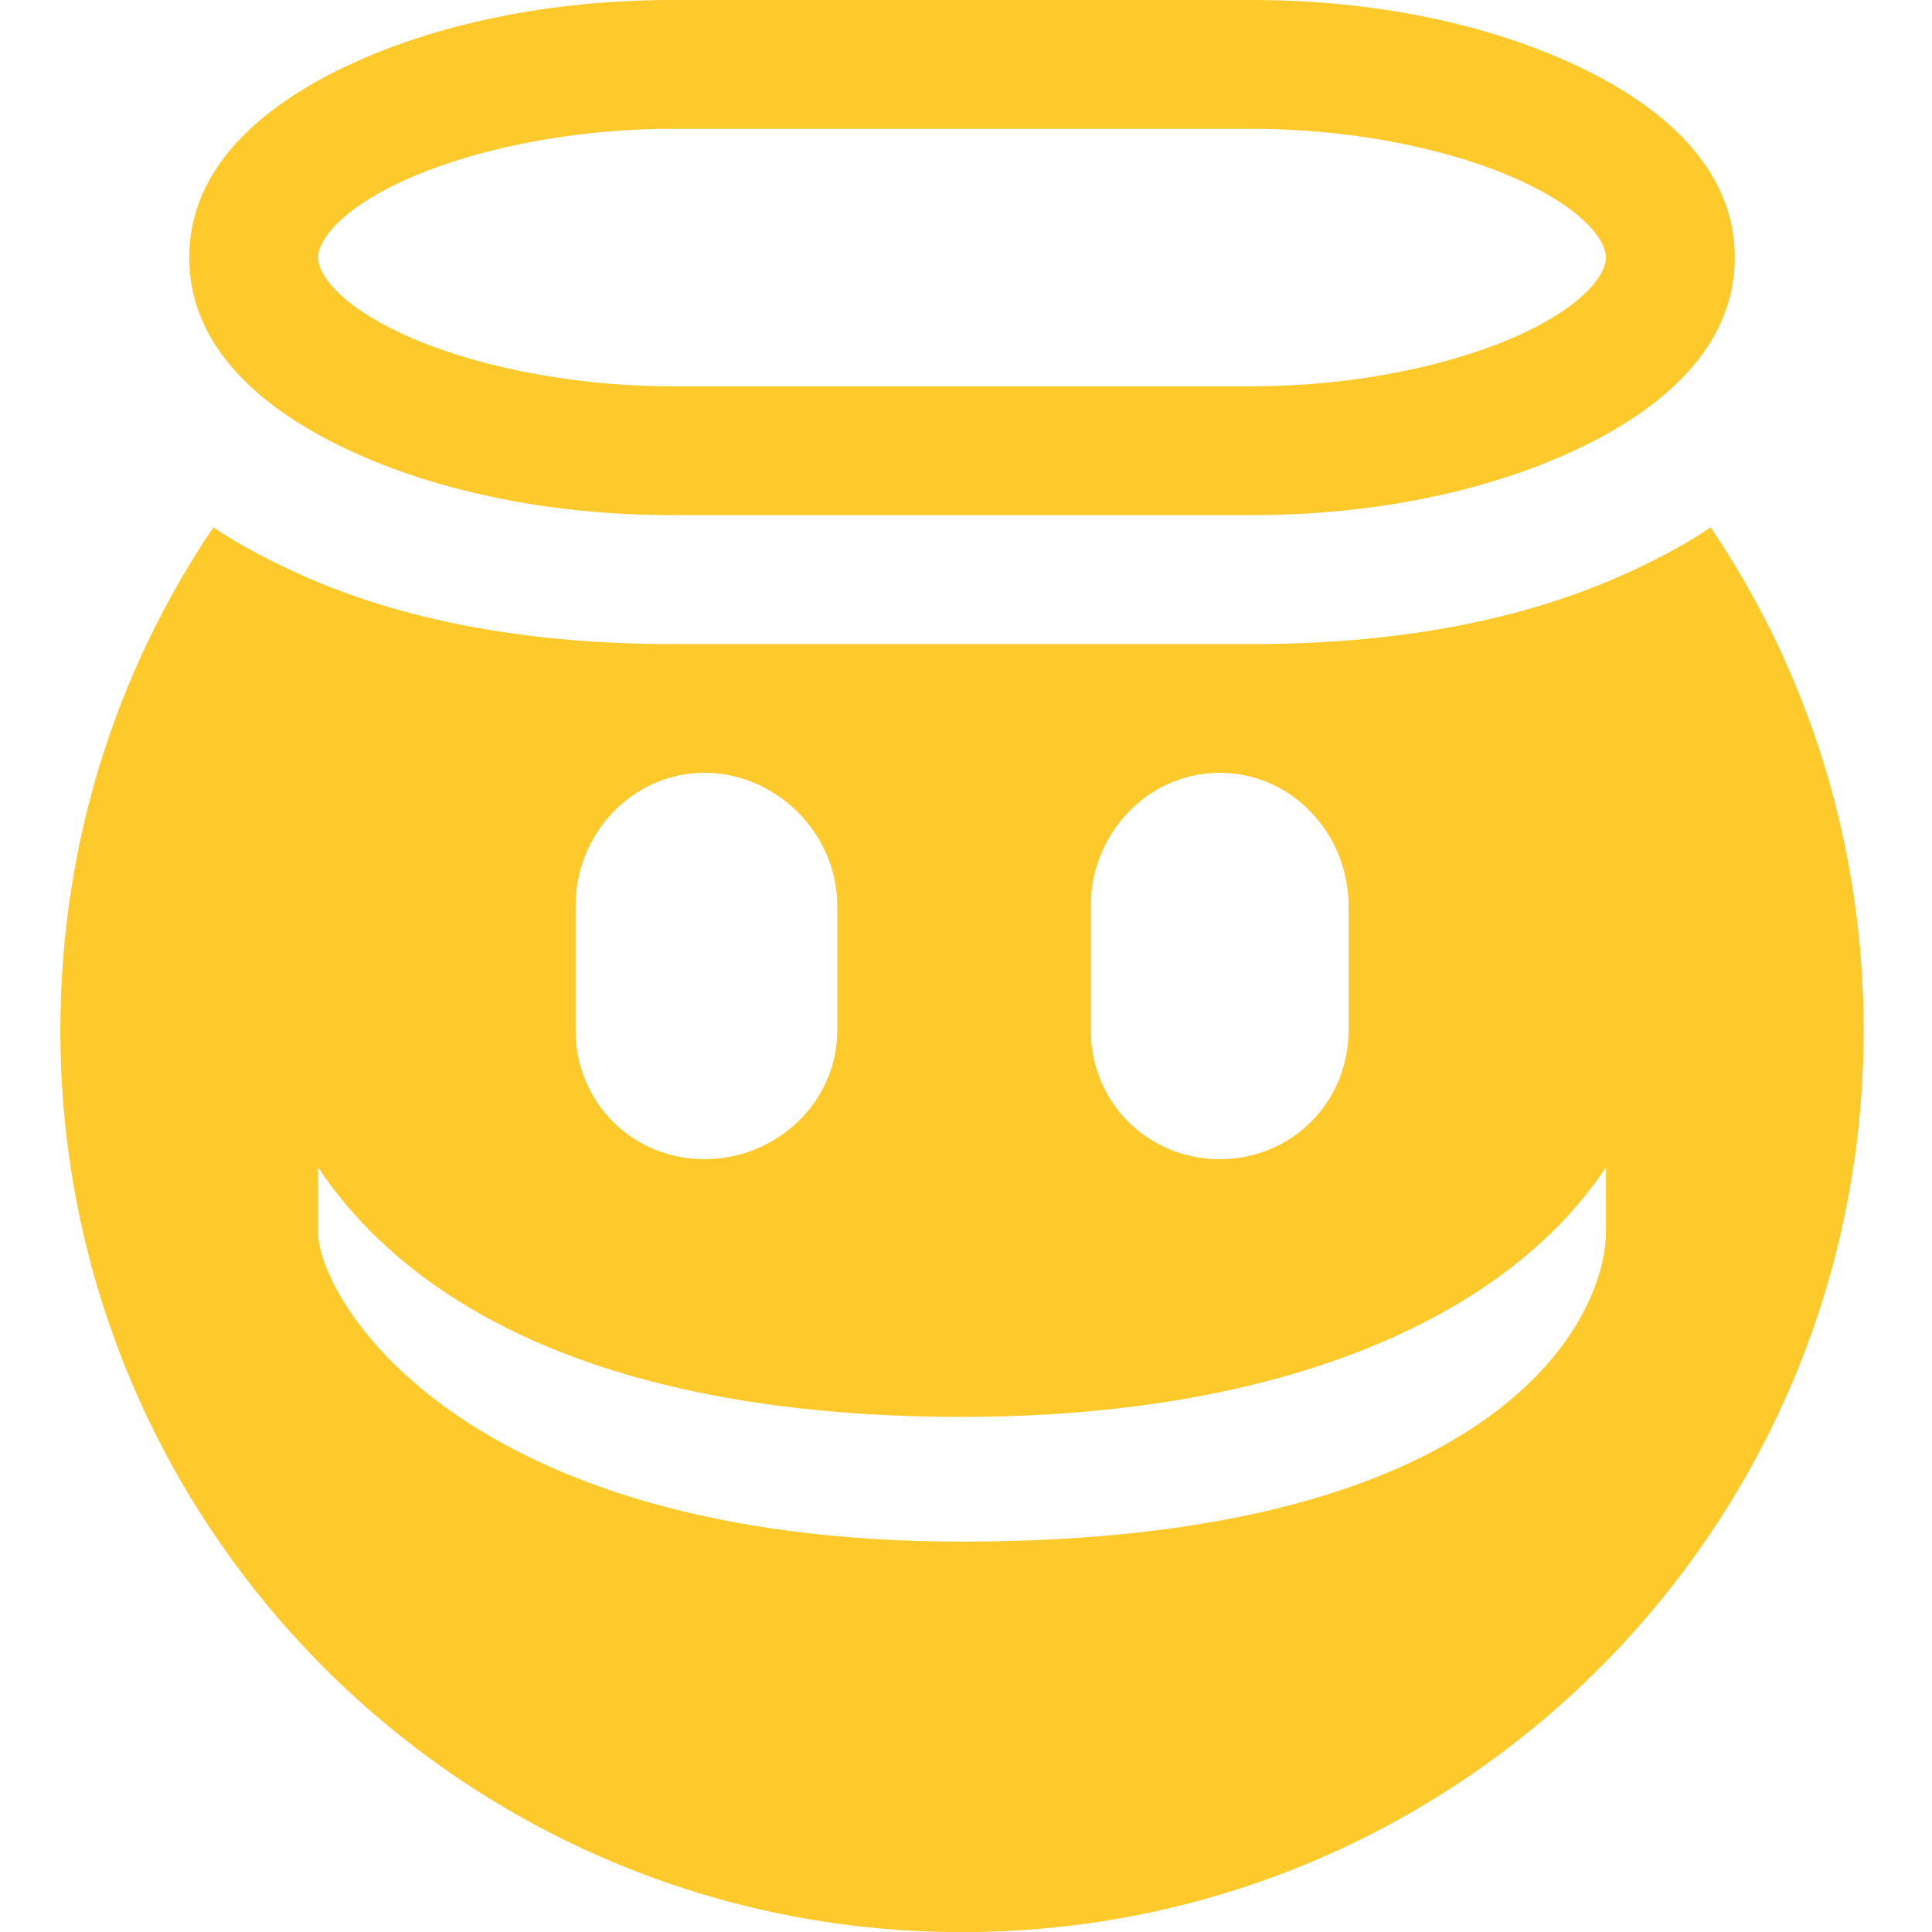 <svg xmlns="http://www.w3.org/2000/svg" width="16" height="16" version="1.1">
 <g transform="translate(-441,-519)">
  <path d="m 442.767,523.367 c -0.805,1.192 -1.267,2.62 -1.267,4.167 0,4.124 3.343,7.467 7.467,7.467 4.124,0 7.467,-3.343 7.467,-7.467 0,-1.546 -0.462,-2.975 -1.267,-4.167 -0.212,0.145 -0.453,0.268 -0.667,0.367 -0.907,0.42 -1.978,0.6 -3.133,0.6 h -4.8 c -1.155,0 -2.226,-0.18 -3.133,-0.6 -0.214,-0.099 -0.454,-0.222 -0.667,-0.367 z m 4.067,2.033 c 0.596,0 1.1,0.504 1.1,1.1 v 1.033 c 0,0.596 -0.504,1.067 -1.1,1.067 -0.596,0 -1.067,-0.471 -1.067,-1.067 V 526.5 c 0,-0.596 0.471,-1.1 1.067,-1.1 z m 4.267,0 c 0.596,0 1.067,0.504 1.067,1.1 v 1.033 c 0,0.596 -0.471,1.067 -1.067,1.067 -0.596,0 -1.067,-0.471 -1.067,-1.067 V 526.5 c 0,-0.596 0.471,-1.1 1.067,-1.1 z m -7.467,3.267 c 0.763,1.146 2.384,2.067 5.333,2.067 2.616,0 4.492,-0.8 5.333,-2.067 V 529.2 c 0,0.726 -0.894,2.567 -5.333,2.567 -4.14,0 -5.333,-1.999 -5.333,-2.567 z" style="fill:#fdc92b"/>
  <path d="m 446.567,519 c -1.023,0 -1.948,0.2 -2.667,0.533 -0.718,0.333 -1.333,0.848 -1.333,1.6 0,0.752 0.615,1.267 1.333,1.6 0.718,0.333 1.644,0.533 2.667,0.533 h 4.8 c 1.023,0 1.948,-0.2 2.667,-0.533 0.718,-0.333 1.333,-0.848 1.333,-1.6 0,-0.752 -0.615,-1.267 -1.333,-1.6 C 453.315,519.2 452.389,519 451.367,519 Z m 0,1.067 h 4.8 c 0.89,0 1.704,0.188 2.233,0.433 0.53,0.245 0.7,0.499 0.7,0.633 0,0.134 -0.17,0.388 -0.7,0.633 -0.53,0.245 -1.343,0.433 -2.233,0.433 h -4.8 c -0.89,0 -1.704,-0.188 -2.233,-0.433 -0.53,-0.245 -0.7,-0.499 -0.7,-0.633 0,-0.134 0.17,-0.388 0.7,-0.633 0.53,-0.245 1.343,-0.433 2.233,-0.433 z" style="fill:#fdc92b"/>
 </g>
</svg>

